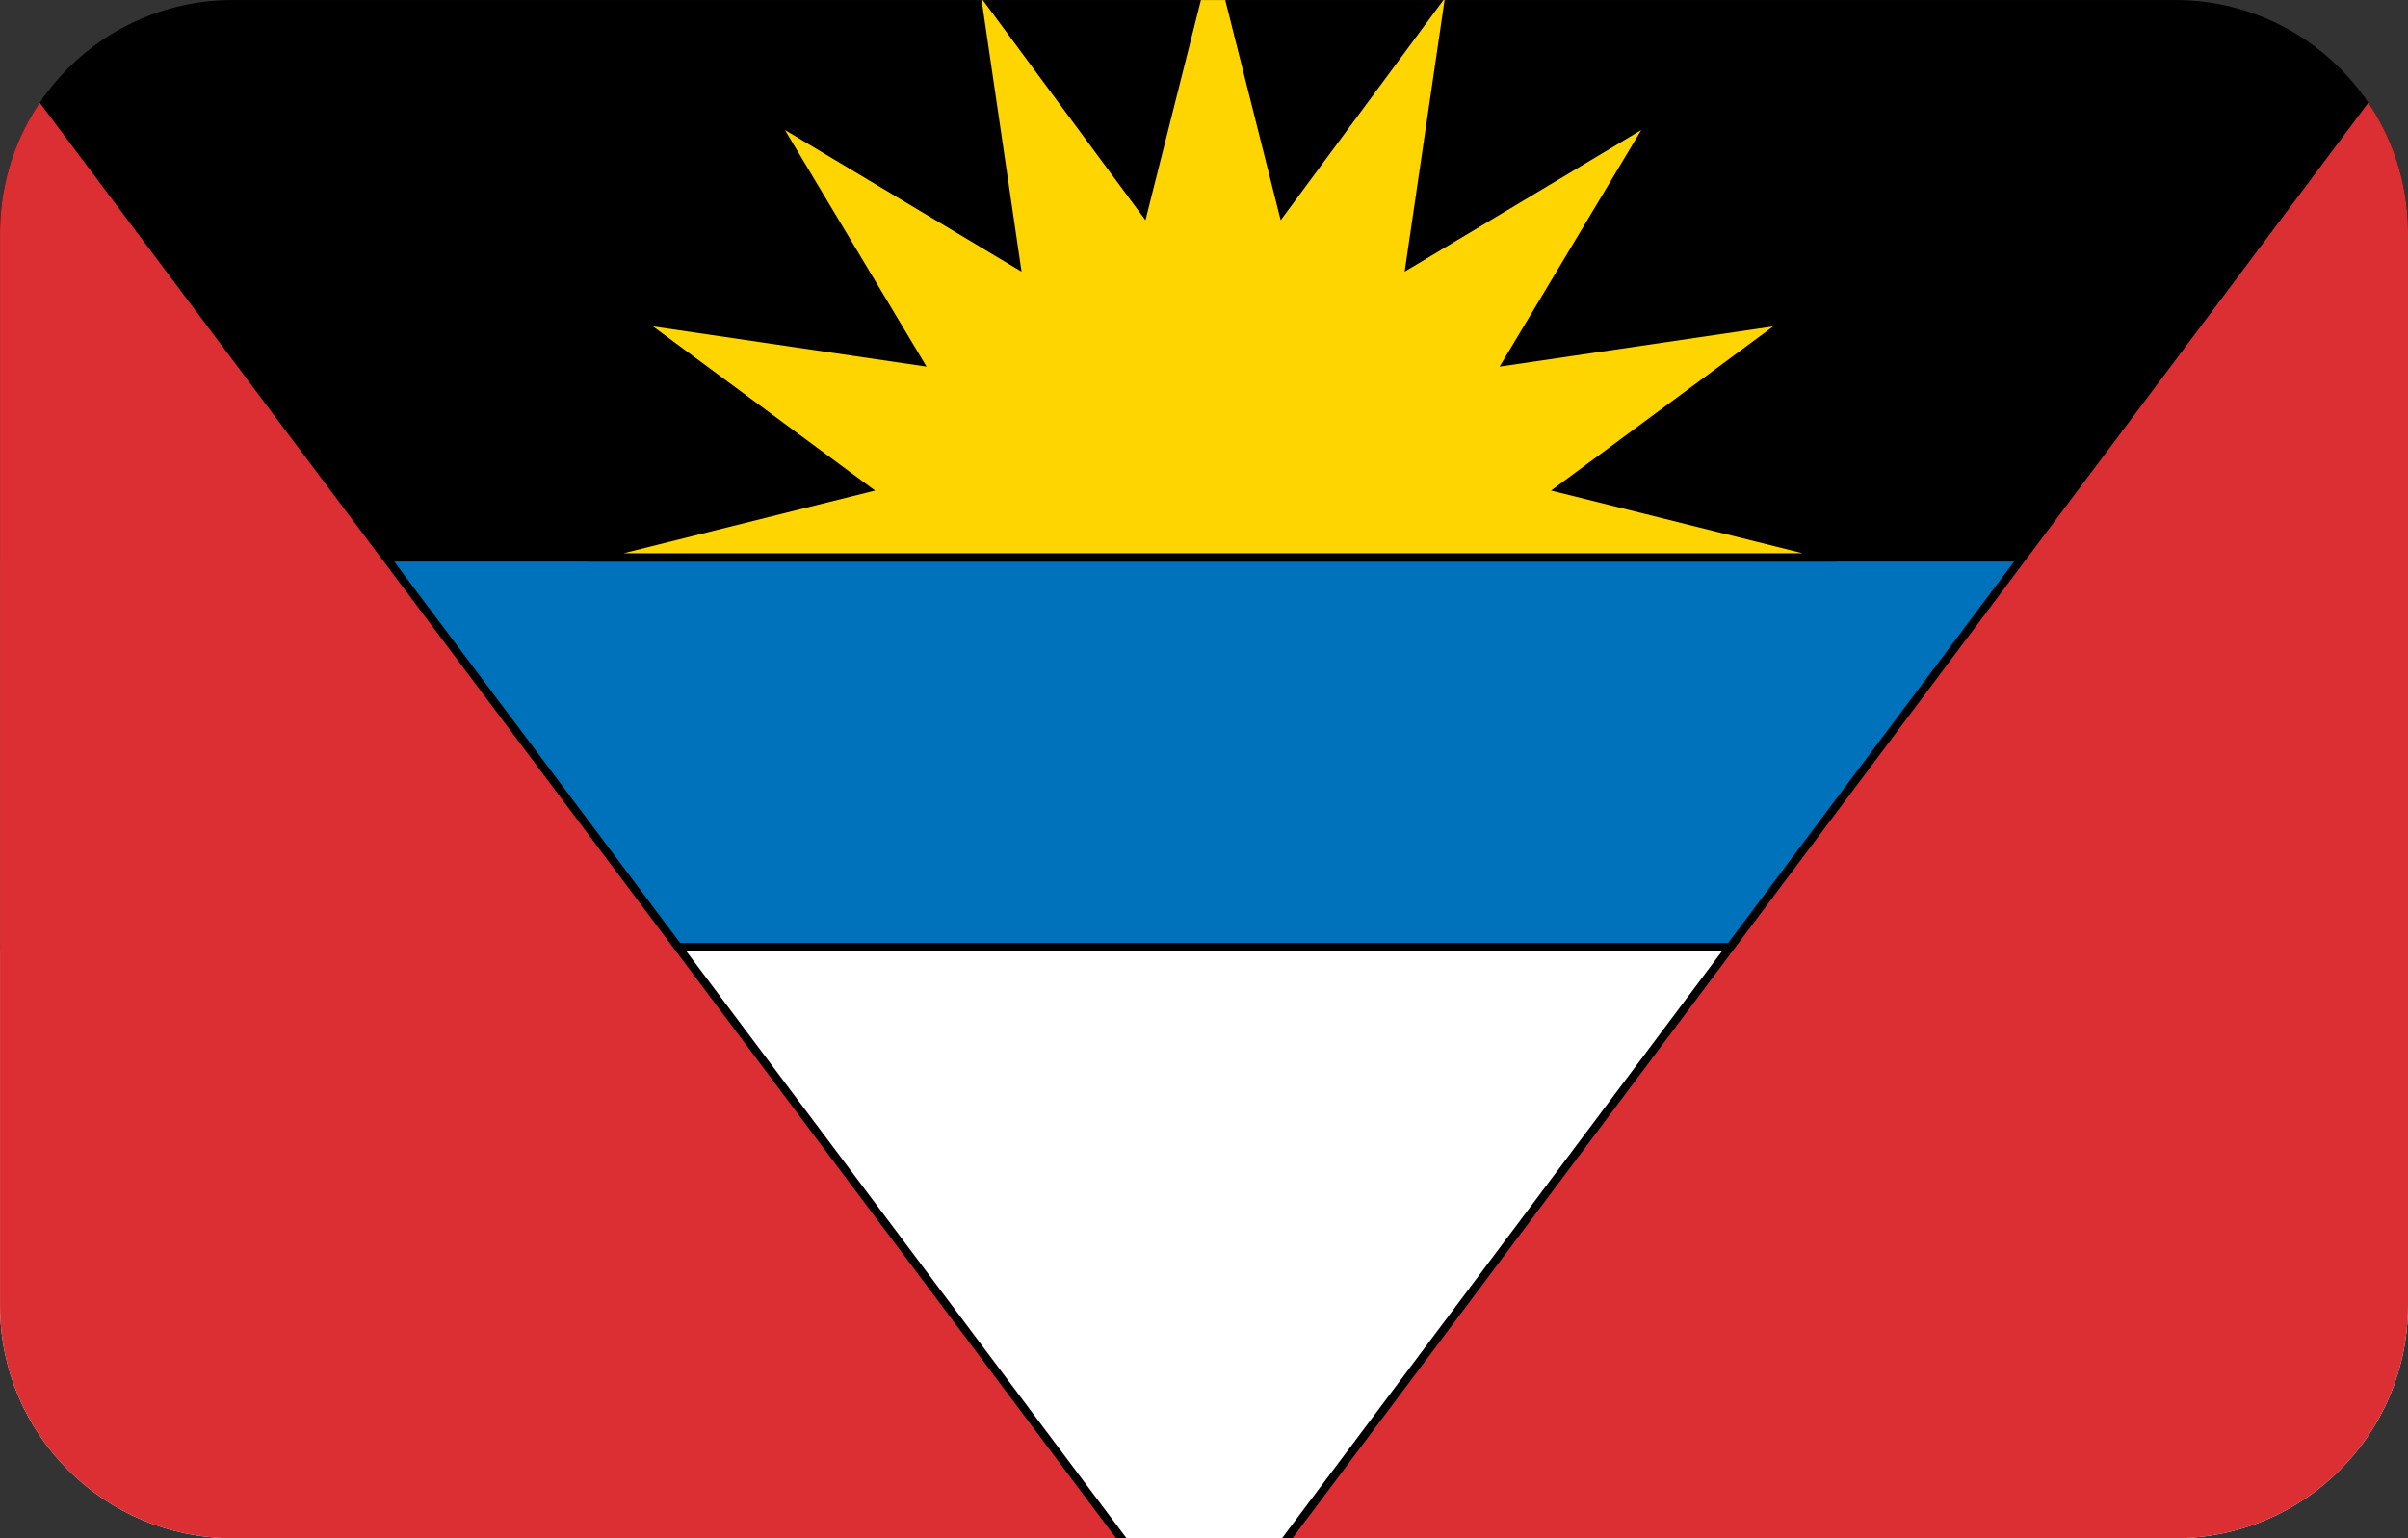 <?xml version="1.0" encoding="utf-8"?>
<!-- Generator: Adobe Illustrator 19.0.0, SVG Export Plug-In . SVG Version: 6.00 Build 0)  -->
<svg version="1.1" id="Layer_1" xmlns="http://www.w3.org/2000/svg" xmlns:xlink="http://www.w3.org/1999/xlink" x="0px" y="0px"
	 viewBox="-269 374 72 46" style="enable-background:new -269 374 72 46;" xml:space="preserve">
<rect x="-269" y="374" width="72" height="46" fill="#333333" stroke="none"/>
<style type="text/css">
	.st0{clip-path:url(#SVGID_2_);}
	.st1{fill:#FFFFFF;}
	.st2{fill:none;stroke:#000000;stroke-width:0.25;}
	.st3{fill:#0072BB;}
	.st4{fill:#DC2F34;}
	.st5{fill:#FFD500;}
</style>
<g>
	<defs>
		<path id="SVGID_1_" d="M-203.958,420h-58.083c-3.843,0-6.958-3.115-6.958-6.958v-32.083
			c0-3.843,3.115-6.958,6.958-6.958h58.083c3.843,0,6.958,3.115,6.958,6.958v32.083
			C-197,416.885-200.115,420-203.958,420z"/>
	</defs>
	<clipPath id="SVGID_2_">
		<use xlink:href="#SVGID_1_"  style="overflow:visible;"/>
	</clipPath>
	<g class="st0">
		<g>
			<path class="st1" d="M-232.992,396.49"/>
		</g>
		<g>
			<path class="st2" d="M-232.992,396.49"/>
		</g>
		<g>
			<polygon points="-192.81,390.669 -273.19,390.669 -273.19,369.69 -192.81,369.69 			"/>
		</g>
		<g>
			<path d="M-192.685,390.794h-80.631v-21.229h80.631V390.794z M-273.065,390.544h80.131v-20.729h-80.131
				V390.544z"/>
		</g>
		<g>
			<polygon class="st1" points="-192.81,423.31 -273.19,423.31 -273.19,402.324 -192.81,402.324 			"/>
		</g>
		<g>
			<path d="M-192.685,423.435h-80.631v-21.236h80.631V423.435z M-273.065,423.185h80.131v-20.736h-80.131
				V423.185z"/>
		</g>
		<g>
			<polygon class="st3" points="-192.81,402.324 -273.19,402.324 -273.19,390.669 -192.81,390.669 			"/>
		</g>
		<g>
			<path d="M-192.685,402.448h-80.631v-11.904h80.631V402.448z M-273.065,402.198h80.131v-11.404h-80.131
				V402.198z"/>
		</g>
		<g>
			<polygon class="st4" points="-232.992,423.31 -273.19,369.69 -273.19,423.31 -192.81,423.31 
				-192.81,369.69 			"/>
		</g>
		<g>
			<path d="M-192.81,423.435h-80.381l-0.125-0.125v-53.619l0.225-0.075l40.099,53.486l40.083-53.486
				l0.225,0.075v53.619L-192.81,423.435z M-232.742,423.185h39.807v-53.119L-232.742,423.185z
				 M-273.065,423.185h39.824l-39.824-53.119V423.185z"/>
		</g>
		<g>
			<polygon class="st5" points="-251.374,390.669 -243.122,388.613 -249.952,383.565 -241.538,384.802 
				-245.894,377.527 -238.618,381.882 -239.856,373.469 -234.807,380.299 -232.729,372.047 -230.65,380.299 
				-225.602,373.469 -226.839,381.882 -219.564,377.527 -223.919,384.802 -215.505,383.565 -222.335,388.613 
				-214.084,390.669 			"/>
		</g>
		<g>
			<path d="M-214.084,390.794h-37.29l-0.03-0.246l7.994-1.992l-6.617-4.891l0.092-0.224l8.153,1.199
				l-4.22-7.049l0.171-0.171l7.05,4.22l-1.199-8.153l0.224-0.092l4.891,6.617l2.015-7.995h0.242
				l2.014,7.995l4.892-6.617l0.225,0.092l-1.199,8.153l7.049-4.22l0.172,0.171l-4.22,7.049
				l8.152-1.199l0.093,0.224l-6.616,4.891l7.993,1.992L-214.084,390.794z M-250.354,390.544h35.252
				l-7.521-1.874l6.643-4.909l-8.182,1.203l4.235-7.075l-7.074,4.235l1.203-8.18l-4.909,6.641
				l-2.021-8.027l-2.022,8.027l-4.908-6.641l1.203,8.18l-7.075-4.235l4.235,7.075l-8.18-1.203
				l6.642,4.909L-250.354,390.544z"/>
		</g>
	</g>
</g>
</svg>
